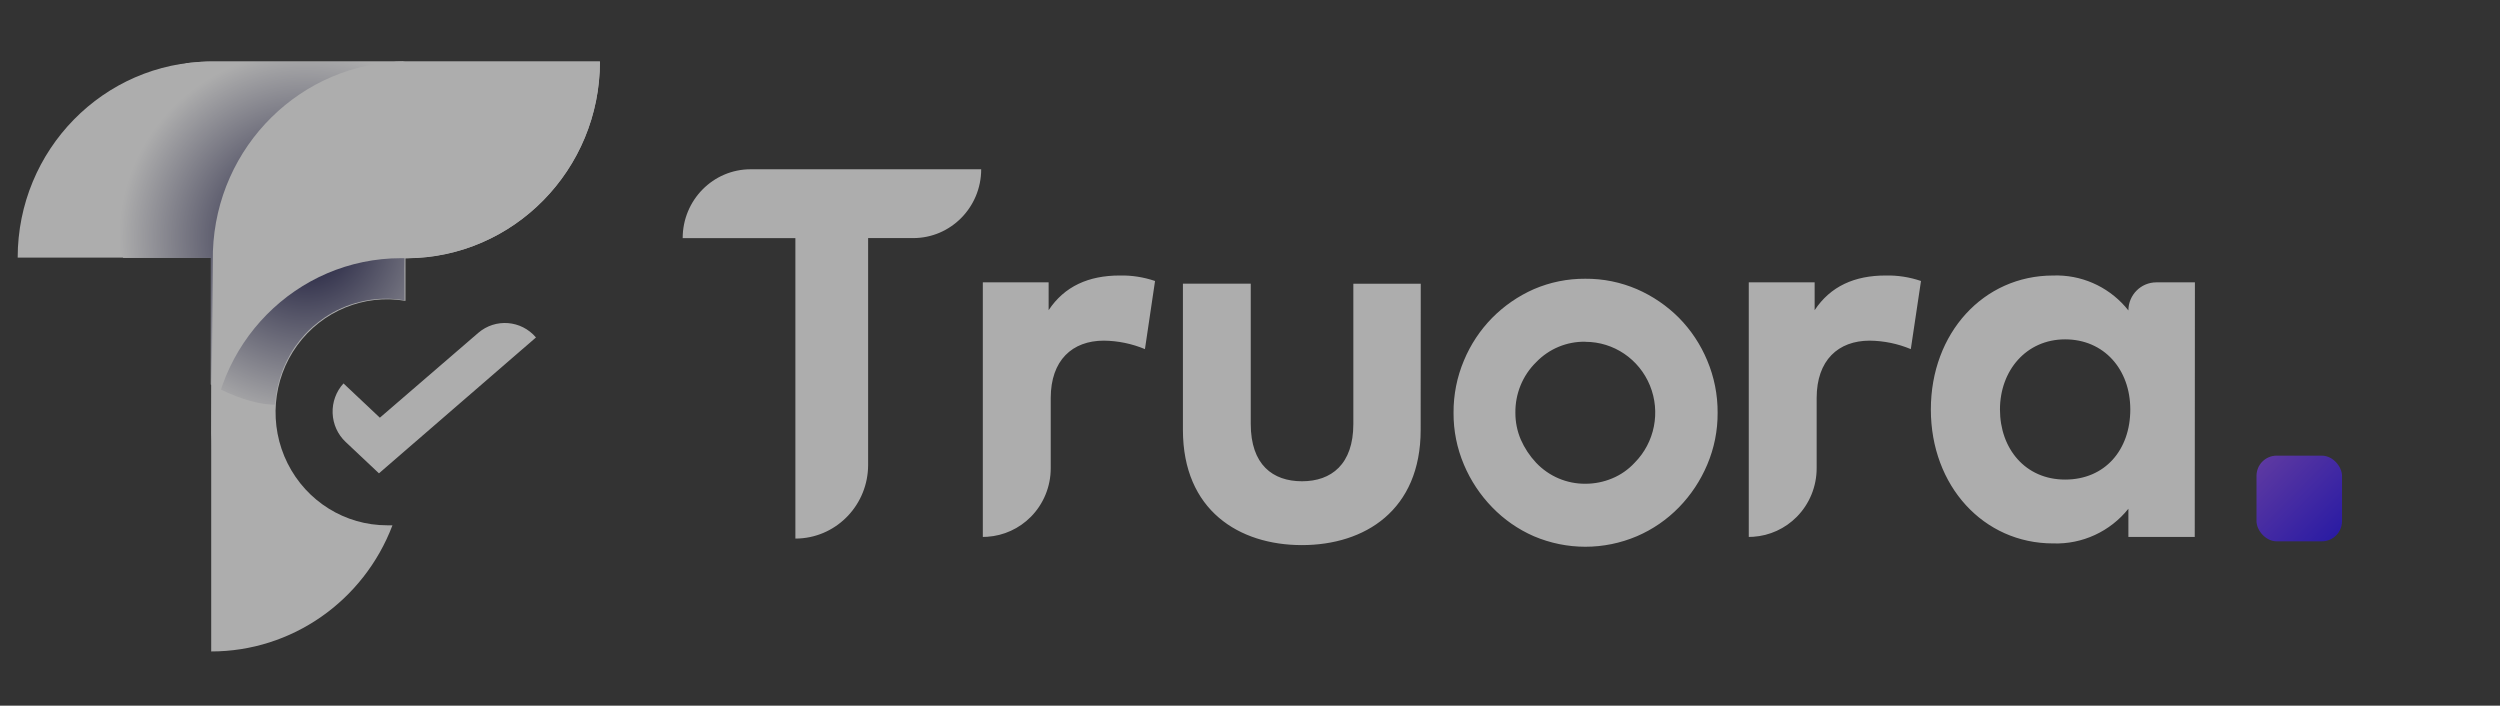 <svg xmlns="http://www.w3.org/2000/svg" width="124" height="35" viewBox="0 0 124 35">
    <rect x="0" y="0" width="124" height="35" fill="#333333" stroke="none"/>
    <defs>
        <radialGradient id="cdgjhzldxb" cx="52.459%" cy="51.318%" r="54.233%" fx="52.459%" fy="51.318%" gradientTransform="matrix(.918 0 0 1 .043 0)">
            <stop offset="0%" stop-color="#030238"/>
            <stop offset="100%" stop-color="#FFF"/>
        </radialGradient>
        <linearGradient id="weqru307ua" x1="-8.567%" x2="101.789%" y1="-8.117%" y2="101%">
            <stop offset="0%" stop-color="#8846EC"/>
            <stop offset="100%" stop-color="#1E08EF"/>
        </linearGradient>
    </defs>
    <g fill="none" fill-rule="evenodd" opacity=".6">
        <g>
            <g>
                <g>
                    <g>
                        <g transform="translate(-50 -1184) translate(26 1076.5) translate(24.799 81) translate(0 27) translate(0 2.55)">
                            <rect width="4.241" height="4.25" x="111.124" y="19.55" fill="url(#weqru307ua)" rx="1"/>
                            <path fill="#FFF" d="M77.836 10.776c.879-.007 1.75.17 2.559.518.777.338 1.484.82 2.084 1.422.597.607 1.072 1.324 1.4 2.113.346.819.521 1.702.516 2.593.006.886-.17 1.763-.516 2.577-.332.786-.807 1.503-1.4 2.112-.595.611-1.304 1.099-2.084 1.434-1.637.698-3.482.698-5.119 0-.773-.338-1.474-.825-2.063-1.434-.593-.61-1.068-1.326-1.4-2.112-.346-.814-.522-1.691-.516-2.577-.005-.891.17-1.774.516-2.593.328-.789.803-1.506 1.4-2.113.594-.6 1.294-1.082 2.063-1.422.81-.349 1.68-.525 2.56-.518zm-16.598.243v6.957c0 2.024 1.09 2.845 2.542 2.845 1.453 0 2.547-.838 2.547-2.845v-6.953h3.343l-.004 7.25c0 3.993-2.778 5.714-5.89 5.714-3.112 0-5.902-1.721-5.902-5.713v-7.255h3.364zm43.376 1.143l.155.186c.002-.77.622-1.393 1.386-1.393h1.913l-.008 12.626h-3.291v-1.397c-.908 1.133-2.291 1.77-3.735 1.72-3.453 0-6.063-2.853-6.063-6.642 0-3.79 2.61-6.646 6.063-6.646 1.367-.05 2.679.521 3.58 1.546zM47.868 5.345c0 1.885-1.51 3.414-3.372 3.414H42.26v11.25c-.002 1.952-1.513 3.546-3.416 3.649l-.192.005V8.76h-5.59c0-1.886 1.51-3.414 3.371-3.414h11.435zm6.87 5.27c.596-.013 1.189.08 1.753.272l-.501 3.379c-.647-.27-1.339-.412-2.038-.42-1.562 0-2.635.968-2.635 2.848v3.48c.001.903-.353 1.77-.985 2.41-.58.586-1.348.936-2.16.99l-.223.008V10.954h3.264v1.381c.787-1.189 1.989-1.72 3.526-1.72zm37.989 0c.596-.013 1.19.079 1.755.272l-.505 3.379c-.646-.27-1.338-.412-2.037-.42-1.56 0-2.633.968-2.633 2.848v3.48c0 .903-.353 1.77-.985 2.41-.579.586-1.347.936-2.159.99l-.223.008V10.954h3.267v1.381c.787-1.189 1.984-1.72 3.52-1.72zM77.836 13.9c-.919-.018-1.803.35-2.444 1.017-.67.657-1.041 1.565-1.028 2.51-.002.455.09.907.268 1.325.187.425.444.814.76 1.15.638.674 1.522 1.05 2.444 1.042.454.001.904-.088 1.325-.264.424-.174.805-.44 1.118-.778.995-1.002 1.295-2.513.76-3.828-.536-1.314-1.8-2.17-3.203-2.17V13.9zm23.795-.118c-1.93 0-3.232 1.548-3.232 3.48 0 1.928 1.245 3.475 3.232 3.475 1.988 0 3.233-1.484 3.233-3.475 0-1.99-1.303-3.48-3.233-3.48z"/>
                            <g>
                                <path fill="#FFF" d="M19.318.002c-5.165.04-9.381 4.2-9.557 9.434h-.084v19.826c3.985 0 7.558-2.488 8.99-6.257h-.261c-2.086.003-3.997-1.185-4.94-3.071-.943-1.886-.758-4.15.477-5.854 1.236-1.704 3.312-2.558 5.37-2.208V9.761h.076c5.292-.037 9.565-4.395 9.569-9.76h-9.64z"/>
                                <path fill="#FFF" d="M17.997 20.427l-1.652-1.556c-.394-.37-.626-.884-.646-1.429-.02-.544.173-1.075.539-1.474l1.804 1.7 4.877-4.205c.855-.736 2.132-.636 2.866.224l-7.788 6.74zM9.614.002C4.336.045.08 4.387.078 9.728h19.117V.002h-9.58z"/>
                                <path fill="url(#cdgjhzldxb)" fill-rule="nonzero" d="M12.823 17.021c.031-.002.035-.268.1-.652.04-.229.107-.5.197-.779.152-.472.4-.98.716-1.443.153-.222.324-.434.503-.627.125-.134.253-.26.385-.374.187-.161.375-.308.568-.439.561-.38 1.152-.634 1.768-.785.316-.077.751-.16 1.313-.156.12 0 .297.004.525.027.074.007.197.024.368.05-.008-1.385-.008-2.084 0-2.097.787-1.101 3.22-.748 3.838-.978.125-.046.062-.724.062-1.095 0-3.168-1.548-5.97-3.92-7.671H9.463C9.131.01 8.64.078 8.435.088 6.13 1.796 4.633 4.558 4.633 7.673c0 .712.229 1.401.685 2.07h4.336v6.279c1.166.613 2.14.94 2.947.992.076.005.15.012.222.007z"/>
                                <path fill="#FFF" d="M19.318.002c-5.165.039-9.381 4.195-9.557 9.42l-.084 9.87c0-5.266 4.219-9.536 9.423-9.536h.289c5.296-.037 9.57-4.394 9.569-9.754h-9.64z"/>
                            </g>
                        </g>
                    </g>
                </g>
            </g>
        </g>
    </g>
</svg>

